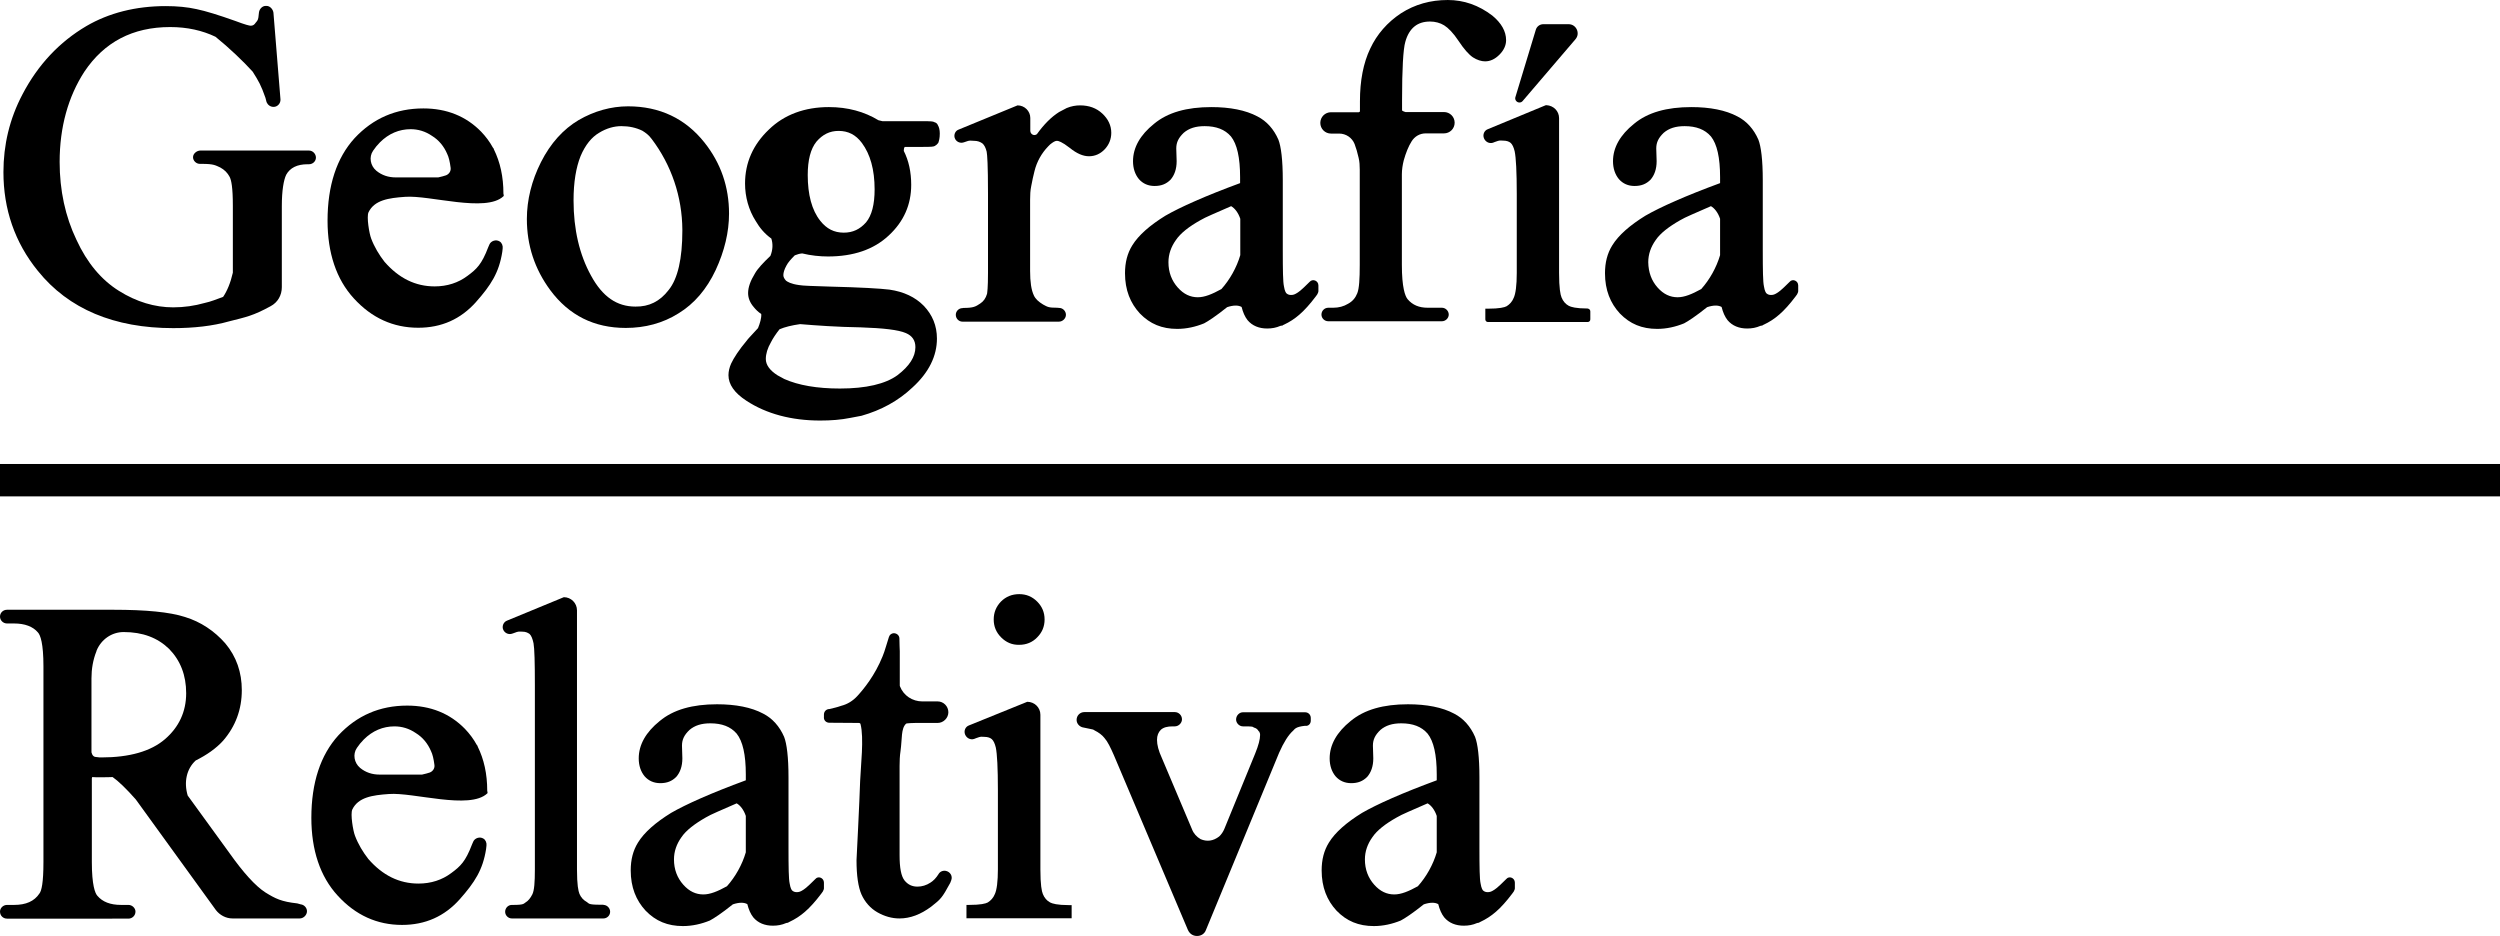 <?xml version="1.0" encoding="utf-8"?>
<!-- Generator: Adobe Illustrator 24.0.1, SVG Export Plug-In . SVG Version: 6.00 Build 0)  -->
<svg version="1.1" id="Layer_1" xmlns="http://www.w3.org/2000/svg" xmlns:xlink="http://www.w3.org/1999/xlink" x="0px" y="0px"
	 viewBox="0 0 1312 491.2" style="enable-background:new 0 0 1312 491.2;" xml:space="preserve">
<g>
	<path d="M105.2,79h56.9c2.1,0,3.7,1.8,3.7,3.7s-1.6,3.5-3.7,3.5h-0.7c-5.5,0-9.2,1.9-11.2,5.5c-1.3,2.7-2.3,8.1-2.3,16.5v42.5
		c0,4.2-2.1,8-5.9,10c-9.1,5-12.9,5.7-21.6,7.9c-8.8,2.5-18.7,3.6-29.5,3.6c-30.9,0-54.9-10-71-30c-12.2-15-18.1-32.5-18.1-51.9
		c0-14.2,3.2-27.9,10-40.8C19.9,34,31.2,22,45.3,13.7C57.1,6.8,71.2,3.2,87,3.2c5.9,0,11.3,0.5,16.2,1.6c4.8,1,11.6,3.1,20.3,6.2
		c5.3,2,7.4,2.5,8.1,2.5c1.1,0,1.9-0.5,2.6-1.6c0.7-1,1.4-0.8,1.7-5.3c0.2-1.9,1.8-3.5,3.5-3.5h0.5c1.7,0,3.3,1.6,3.6,3.5l3.7,45.6
		c0.1,2.1-1.6,3.9-3.6,3.9c-1.8,0-3.1-1.1-3.7-2.5l-0.6-2.3c-2.3-6.6-3.6-8.8-6.7-13.7c-4.8-5.3-12.2-12.4-19.5-18.3
		c-6.9-3.3-14.8-5.1-23.8-5.1c-19.7,0-34.6,7.9-45,23.4c-8.5,13.1-13,29.1-13,47.4c0,14.9,3,28.7,8.8,40.8
		c5.6,12.2,13.1,21.1,22.4,26.9c9.1,5.7,18.7,8.6,28.4,8.6c5.7,0,11.2-0.8,16.5-2.3c3.3-0.7,6.4-2,9.7-3.2c2.1-3.1,3.9-7.4,5.1-12.7
		v-35.1c0-9.7-0.8-13.5-1.7-15.2c-1.1-2.1-2.7-3.7-4.9-4.9c-2.5-1.1-3.3-1.9-9.6-1.9h-1.1c-1.9,0-3.6-1.6-3.6-3.5S103.3,79,105.2,79
		z"/>
	<path d="M212.6,103.3c-8.7,0.6-16.1,1.7-19.2,8.1c-1.1,2.4,0.4,11.3,1.4,13.8c1.7,4.5,4.2,8.6,7,12.2c7.5,8.6,16.2,12.9,26.3,12.9
		c6.6,0,12.4-1.9,17.2-5.5c4.9-3.6,7.5-6.1,10.9-15l0.6-1.4c0.8-2,3.5-2.9,5.4-1.7c1.2,0.7,1.8,2.3,1.6,3.7l-0.2,1.8
		c-1.7,10.9-6,17.5-13.8,26.3c-8,9-18.1,13.5-30.3,13.5c-13.1,0-24.4-5.1-33.8-15.4c-9.2-10-13.8-23.9-13.8-40.8
		c0-18.4,4.8-33,14.2-43.3c9.7-10.4,21.7-15.6,36.1-15.6c12.2,0,22.4,4.1,30.3,12.2c2.4,2.5,4.5,5.3,6.2,8.4l0.4,0.5
		c0,0.1,0,0.2,0.1,0.4c3.3,6.7,5,14.3,5,23.2c0,0.4,0.4,1.2,0,1.4C255,111.7,225.4,102.3,212.6,103.3z M226.7,71.3
		c-3.5-2.4-7.3-3.5-11.2-3.5c-6,0-11.5,2.3-16.1,6.9c-1.4,1.4-2.6,2.9-3.6,4.4c-2.3,3.3-1.4,7.9,1.6,10.4c0,0,0,0.1,0.1,0.1
		c2.9,2.4,6.4,3.5,10.1,3.5h21.7c0.2,0,0.5,0,0.7,0c1.7-0.4,3-0.7,4.1-1.1c1.7-0.7,2.6-2.3,2.4-3.9c-0.4-3.2-1-5.7-1.8-7.3
		C233,76.8,230.3,73.5,226.7,71.3z"/>
	<path d="M382.6,112.1c0,9.7-2.4,19.7-7,29.6c-4.7,10-11.2,17.7-19.6,22.8c-8.1,5.1-17.5,7.6-27.6,7.6c-16.6,0-29.8-6.6-39.6-19.8
		c-8.2-11.1-12.3-23.5-12.3-37.4c0-9.9,2.5-20.1,7.4-29.8c5-9.9,11.7-17.3,19.8-22.1c8.1-4.7,17-7.2,25.9-7.2
		c16.6,0,30.1,6.4,40.1,19C378.3,85.6,382.6,98.1,382.6,112.1z M350.9,152.2c4.8-5.9,7.2-16.4,7.2-31.2c0-0.1,0-0.2,0-0.4
		c-0.1-17.3-5.7-34-16.2-47.8l-0.1-0.1c-1.2-1.7-2.9-3-4.7-4.1c-3.3-1.6-6.9-2.4-11-2.4c-3.8,0-7.8,1.1-11.7,3.5
		c-3.9,2.3-7.2,6.3-9.7,12.2c-2.4,6-3.7,13.7-3.7,23.3c0,15.2,3.1,28.5,9.2,39.5c6,11,13.5,16.2,23.3,16.2
		C340.6,161,346.3,158.2,350.9,152.2z"/>
	<path d="M446.3,219.3c-5,1-10.1,1.4-15.9,1.4c-15,0-28.2-3.5-38.7-10.4c-6.3-4.1-9.4-8.6-9.4-13.4c0-2,0.5-4.1,1.4-6.1
		c1.4-3,4.1-7.2,8.4-12.3c0.2-0.4,1.2-1.4,5.7-6.3c1-2.4,1.9-5.4,1.7-7.4c-1.8-1.2-3-2.5-3.9-3.6c-2-2.3-3-4.8-3-7.4
		c0-3,1.2-6.4,3.6-10.3c1.4-2.5,4.3-5.6,8.1-9.2c1.3-3.2,1.4-6.3,0.5-9.1c-3.5-2.5-6.1-5.6-8.2-9.2c-3.7-5.8-5.6-12.7-5.6-19.7
		c0-10.9,4.2-20.4,12.5-28.3c8.1-7.9,18.9-11.8,31.5-11.8c9.9,0,18.6,2.4,26,6.9c0.7,0.1,1.4,0.4,2.1,0.5h21c4.5,0,5.7,0.1,6.2,0.5
		c0.8,0.2,1.6,0.7,1.9,1.6c0.6,1,1,2.4,1,4.4c0,2.4-0.4,3.8-0.8,4.9c-0.5,0.7-1.1,1.2-1.8,1.6c-0.7,0.4-1.8,0.5-6.4,0.5h-9.4
		c-0.4,0.6-0.5,1.2-0.5,2.1c2.6,5.1,3.9,11.1,3.9,17.8c0,10.4-3.9,19.3-11.8,26.6c-7.9,7.4-18.6,11-31.9,11c-4.3,0-9-0.5-13.5-1.6
		c-1.4,0.1-2.6,0.5-3.9,1c-2,2-3.6,3.8-4.4,5.4c-1.1,2-1.6,3.7-1.6,5c0,1,0.5,1.9,1.4,2.9c0.8,0.6,2.5,1.7,6.8,2.3
		c2,0.4,7.5,0.5,16.1,0.8c16.2,0.4,26.5,1,31.4,1.6c7.5,1.1,13.5,3.9,18,8.5c4.5,4.7,6.9,10.4,6.9,17.2c0,9.1-4.2,17.8-12.9,25.7
		c-7.4,7-16.4,11.9-26.7,14.8L446.3,219.3z M409.1,172.8c-1.9,2.4-3.5,4.8-4.5,6.8c-1.8,3.1-2.7,6.1-2.7,8.8c0,3.1,2.1,6,6.2,8.6
		c0.1,0,0.1,0,0.2,0.1c1.2,0.7,2.3,1.2,3.3,1.8c7.4,3.3,17.2,5,29.2,5c13.7,0,23.9-2.4,30.2-7c6.3-4.8,9.4-9.7,9.4-14.7
		c0-3.6-1.7-6-5-7.4c-3.9-1.7-11.8-2.6-23.6-3c-12.7-0.2-23.4-1-31.9-1.7C415.6,170.7,411.9,171.6,409.1,172.8z M423.9,91.9
		c0,10.1,2.1,18.4,6.6,24c3.3,4.2,7.3,6.2,12.3,6.2c4.8,0,8.5-1.8,11.7-5.4c3-3.6,4.5-9.4,4.5-17.3c0-10.4-2.3-18.5-6.7-24.4
		c-3.2-4.3-7.2-6.3-12.2-6.3c-4.7,0-8.4,1.9-11.6,5.6C425.4,78.1,423.9,84,423.9,91.9z"/>
	<path d="M559.8,56.7c2.4-1,4.8-1.4,7-1.4c4.7,0,8.6,1.4,11.7,4.3c3.1,2.9,4.7,6.3,4.7,10.1c0,3.3-1.2,6.3-3.5,8.7
		c-2.3,2.4-5.1,3.6-8.2,3.6s-6.4-1.4-10.1-4.4c-4.1-3.2-6-3.7-6.7-3.7c-1,0-2.1,0.7-3.6,1.9c-0.4,0.4-0.6,0.6-1,1
		c-3.5,3.6-6,8.1-7.2,13c-0.6,2.4-1.2,5-1.7,7.8c-0.5,2.3-0.6,4.8-0.6,7.2v37.4c0,5.7,0.6,10,2,12.9c0.8,1.8,2.5,3.3,4.8,4.7
		c2.4,1.3,2.9,1.7,7.4,1.7l1.1,0.1c1.9,0,3.5,1.7,3.5,3.6s-1.7,3.6-3.7,3.6h-50.6c-1.9,0-3.5-1.6-3.5-3.6c0-1.9,1.6-3.5,3.5-3.5
		l0.5-0.1c5.3,0,6.4-0.7,8.8-2.3c1.7-1.1,2.9-2.7,3.6-5.1c0.1-0.7,0.5-3,0.5-11v-41.5c0-15.4-0.4-20.5-0.7-22.1
		c-0.5-2-1.2-3.5-2.3-4.4c-1.2-0.8-2.5-1.3-4.3-1.3c-2.1,0-1.9-0.5-4.8,0.6l-0.6,0.2c-2,0.7-4.2-0.4-4.8-2.4
		c-0.5-1.8,0.4-3.7,2.1-4.3L534,55.3c3.7,0,6.7,3,6.7,6.6v6.7c0,1.8,1.9,2.9,3.3,1.9c0.1,0,0.1,0,0.1,0c3.8-5.3,7.6-9.1,11.7-11.7
		L559.8,56.7z"/>
	<path d="M691.9,149.8v3c0,0.6-0.4,1.2-0.6,1.7l-0.8,1.1c-6.1,8.1-10.9,12.1-16.7,14.8c-0.1,0.1-0.5,0.1-0.6,0.4L672,171
		c-2.3,1-4.5,1.4-7,1.4c-4.2,0-7.8-1.4-10.3-4.4c-1.4-1.8-2.4-4.1-3.1-6.9c-1.7-1-4.3-1-7.6,0.1c-6,4.8-10,7.4-12.1,8.5
		c-4.4,1.8-9.2,2.9-14.1,2.9c-8,0-14.3-2.6-19.6-8.1c-5-5.4-7.8-12.3-7.8-21.1c0-5.6,1.2-10.4,3.8-14.6c3.3-5.4,9.3-10.6,17.4-15.6
		c7.8-4.5,21-10.4,39.2-17.1v-3.1c0-10.3-1.6-17.4-4.8-21.4c-3.2-3.7-7.8-5.4-13.8-5.4c-4.7,0-8.2,1.1-11,3.5
		c-2.7,2.6-3.9,5-3.9,8.2l0.2,6.7c0,4.2-1.2,7.4-3.2,9.7c-2.3,2.3-4.9,3.3-8.4,3.3c-3.3,0-6.1-1.2-8.2-3.6c-2-2.4-3.1-5.6-3.1-9.4
		c0-7.2,3.8-13.8,11-19.6c7.2-6,17.2-8.8,30.1-8.8c9.8,0,18,1.6,24.2,4.9c4.9,2.5,8.6,6.7,11,12.2c1.4,3.6,2.3,10.6,2.3,21.3v36.9
		c0,10.3,0.1,16.5,0.6,18.7c0.4,2.6,1.1,3.6,1.4,3.8c0.6,0.5,1.3,0.8,2.3,0.8s1.7-0.2,2.6-0.7c1.4-0.8,2.4-1.4,7.2-6.2
		C688.9,146.1,691.9,147.3,691.9,149.8z M618.1,150.9c3.1,3.5,6.6,5.1,10.5,5.1c3.6,0,7.5-1.6,12.4-4.3c4.4-4.9,8-11.3,9.9-17.8
		v-19.1c-1.1-3.3-3-5.6-4.8-6.6c-7.9,3.5-13.6,5.8-16.2,7.4c-5.9,3.3-10.4,6.8-12.8,10.4c-2.5,3.5-3.9,7.4-3.9,11.6
		C613.2,142.9,614.9,147.3,618.1,150.9z"/>
	<path d="M790.4,21.1c0,2.7-1.2,5.3-3.5,7.6c-2.3,2.3-4.8,3.5-7.5,3.5c-2,0-4.2-0.7-6.4-2.1c-2.1-1.4-4.7-4.3-7.6-8.7
		c-2.7-4.1-5.4-6.8-7.5-8.1c-2.1-1.3-4.7-2-7.4-2c-3.2,0-6,0.8-8.2,2.6c-2.1,1.7-3.8,4.4-4.8,8.1c-1.1,3.8-1.7,14.1-1.7,30.6V58
		c0.5,0.4,1.1,0.6,1.8,0.8h20.2c3.1,0,5.6,2.5,5.6,5.6s-2.5,5.6-5.6,5.6h-9.6c-3.1,0-5.8,1.6-7.4,4.2c-1.6,2.5-3,6-4.1,9.9
		c-0.6,2.4-1,4.9-1,7.4V139c0,11.9,1.7,16.4,3,18c2.6,3.1,6.1,4.5,10.5,4.5h7.5c1.9,0,3.6,1.6,3.6,3.6c0,1.9-1.7,3.5-3.6,3.5h-59.6
		c-2,0-3.6-1.6-3.6-3.5c0-2,1.6-3.6,3.6-3.6h2.6c2.9,0,5.5-0.7,7.8-2.1c2.4-1.3,3.9-3.2,4.8-5.5c1-2.5,1.3-7.5,1.3-14.9v-50
		c0-2-0.1-4.2-0.6-6.2c-0.6-2.7-1.3-5.1-2.1-7.2c-1.3-3.3-4.5-5.5-8.1-5.5h-4.3c-3.1,0-5.6-2.5-5.6-5.6s2.5-5.6,5.6-5.6h14.6
		c0.2-0.1,0.5-0.2,0.6-0.4v-5.3c0-10.9,1.8-20.2,5.4-27.7c3.5-7.5,9-13.8,16.1-18.5c7.3-4.7,15.5-7,24.6-7c8.4,0,16.2,2.7,23.4,8.2
		C787.9,12.1,790.4,16.4,790.4,21.1z"/>
	<path d="M826.8,20.6L799.1,53c-0.4,0.5-1,0.8-1.7,0.8l0,0c-1.5,0-2.6-1.5-2.1-2.9L806,15.6c0.5-1.7,2.1-2.9,3.9-2.9h13.2
		C827.2,12.6,829.5,17.5,826.8,20.6z"/>
	<path d="M943.7,149.8v3c0,0.6-0.4,1.2-0.6,1.7l-0.8,1.1c-6.1,8.1-10.9,12.1-16.7,14.8c-0.1,0.1-0.5,0.1-0.6,0.4l-1.1,0.2
		c-2.3,1-4.5,1.4-7,1.4c-4.2,0-7.8-1.4-10.3-4.4c-1.4-1.8-2.4-4.1-3.1-6.9c-1.7-1-4.3-1-7.6,0.1c-6,4.8-10,7.4-12.1,8.5
		c-4.4,1.8-9.2,2.9-14.1,2.9c-8,0-14.3-2.6-19.6-8.1c-5-5.4-7.8-12.3-7.8-21.1c0-5.6,1.2-10.4,3.8-14.6c3.3-5.4,9.3-10.6,17.4-15.6
		c7.8-4.5,21-10.4,39.2-17.1v-3.1c0-10.3-1.6-17.4-4.8-21.4c-3.2-3.7-7.8-5.4-13.8-5.4c-4.7,0-8.2,1.1-11,3.5
		c-2.7,2.6-3.9,5-3.9,8.2l0.2,6.7c0,4.2-1.2,7.4-3.2,9.7c-2.3,2.3-4.9,3.3-8.4,3.3c-3.3,0-6.1-1.2-8.2-3.6c-2-2.4-3.1-5.6-3.1-9.4
		c0-7.2,3.8-13.8,11-19.6c7.2-6,17.2-8.8,30.1-8.8c9.8,0,18,1.6,24.2,4.9c4.9,2.5,8.6,6.7,11,12.2c1.4,3.6,2.3,10.6,2.3,21.3v36.9
		c0,10.3,0.1,16.5,0.6,18.7c0.4,2.6,1.1,3.6,1.4,3.8c0.6,0.5,1.3,0.8,2.3,0.8s1.7-0.2,2.6-0.7c1.4-0.8,2.4-1.4,7.2-6.2
		C940.7,146.1,943.7,147.3,943.7,149.8z M869.9,150.9c3.1,3.5,6.6,5.1,10.5,5.1c3.6,0,7.5-1.6,12.4-4.3c4.4-4.9,8-11.3,9.9-17.8
		v-19.1c-1.1-3.3-3-5.6-4.8-6.6c-7.9,3.5-13.6,5.8-16.2,7.4c-5.8,3.3-10.4,6.8-12.8,10.4c-2.5,3.5-3.9,7.4-3.9,11.6
		C865.1,142.9,866.7,147.3,869.9,150.9z"/>
	<path d="M157.8,474.6c1.9,0.2,3.3,1.9,3.3,3.6c0,2-1.8,3.8-3.8,3.8H122c-3.5,0-6.7-1.8-8.7-4.4l-42-58c-5-5.7-9.3-9.8-12.2-11.8
		c-2,0.1-3.9,0.1-5.5,0.1c-1,0-2.1,0-3.3,0c-0.7,0-1.3-0.1-1.9-0.1c0,0.2-0.2,0.5-0.2,0.7v43.9c0,12.1,1.7,16.4,2.9,17.7
		c2.7,3.2,6.8,4.8,12.4,4.8h3.9c2,0,3.7,1.7,3.7,3.5c0,2.1-1.7,3.7-3.7,3.7H3.7c-2.1,0-3.7-1.6-3.7-3.7c0-1.8,1.6-3.5,3.7-3.5h3.7
		c6.2,0,10.6-1.9,13.3-6c1.1-1.4,2.1-5.6,2.1-16.5V349.7c0-12.1-1.6-16.4-2.9-17.8c-2.6-3.1-6.9-4.7-12.5-4.7H3.7
		c-2.1,0-3.7-1.7-3.7-3.6c0-2,1.6-3.6,3.7-3.6h55.8c17,0,29.6,1.2,37.6,3.8c8.2,2.5,15.4,7.3,21.1,13.8c5.9,7,8.7,15.3,8.7,24.6
		c0,10.1-3.3,19-9.8,26.5c-3.7,4.1-8.6,7.5-14.4,10.4c-4.8,4.4-6.3,11.3-4.2,18.4l22,30.3c7.3,10.3,13.6,17.2,18.7,20.5
		c5.3,3.3,8.5,4.9,16.8,5.8L157.8,474.6z M50.5,397.3h0.2c1,0.2,1.9,0.2,2.5,0.2c14.7,0,26-3.2,33.4-9.6
		c7.3-6.3,11.1-14.4,11.1-24.1c0-9.4-3-17.2-9-23.3c-6-5.8-13.8-8.8-23.8-8.8c-6.3,0-11.8,3.9-14.2,9.7c0,0.1,0,0.1-0.1,0.4
		c-1.8,4.5-2.6,9.3-2.6,14.2v38.4c0,0.4,0,0.7,0.2,1C48.5,396.6,49.4,397.3,50.5,397.3z"/>
	<path d="M204.1,416.7c-8.7,0.6-16.1,1.7-19.2,8.1c-1.1,2.4,0.4,11.3,1.4,13.8c1.7,4.5,4.2,8.6,7,12.2c7.5,8.6,16.2,12.9,26.3,12.9
		c6.6,0,12.4-1.9,17.2-5.5c4.9-3.6,7.5-6.1,10.9-15l0.6-1.4c0.8-2,3.5-2.9,5.4-1.7c1.2,0.7,1.8,2.3,1.6,3.7l-0.2,1.8
		c-1.7,10.9-6,17.5-13.8,26.3c-8,9-18.1,13.5-30.3,13.5c-13.1,0-24.4-5.1-33.8-15.4c-9.2-10-13.8-23.9-13.8-40.8
		c0-18.4,4.8-33,14.2-43.3c9.7-10.4,21.7-15.6,36.1-15.6c12.2,0,22.4,4.1,30.3,12.2c2.4,2.5,4.5,5.3,6.2,8.4l0.4,0.5
		c0,0.1,0,0.2,0.1,0.4c3.3,6.7,5,14.3,5,23.2c0,0.4,0.4,1.2,0,1.4C246.5,425.1,216.9,415.7,204.1,416.7z M218.2,384.7
		c-3.5-2.4-7.3-3.5-11.2-3.5c-6,0-11.5,2.3-16.1,6.9c-1.4,1.4-2.6,2.9-3.6,4.4c-2.3,3.3-1.4,7.9,1.6,10.4c0,0,0,0.1,0.1,0.1
		c2.9,2.4,6.4,3.5,10.1,3.5h21.7c0.2,0,0.5,0,0.7,0c1.7-0.4,3-0.7,4.1-1.1c1.7-0.7,2.6-2.3,2.4-3.9c-0.4-3.2-1-5.7-1.8-7.3
		C224.5,390.2,221.8,386.9,218.2,384.7z"/>
	<path d="M316.7,474.9c1.9,0,3.5,1.7,3.5,3.6s-1.6,3.5-3.5,3.5h-48.1c-1.9,0-3.5-1.6-3.5-3.5c0-2,1.6-3.6,3.5-3.6h0.8
		c5.7,0,5.4-0.7,6.4-1.3c1.4-0.8,2.6-2.3,3.6-4.3c1-2.1,1.3-6.4,1.3-12.9v-96.8c0-11.9-0.2-19.3-0.7-22c-0.5-2.4-1.2-4.1-2.1-4.9
		c-1-0.7-2.1-1.2-3.7-1.2c-1.8,0-1.7-0.4-4.7,0.8l-0.6,0.2c-1.8,0.7-3.8-0.1-4.7-1.8c-1-1.9,0-4.3,1.9-5l29.8-12.3
		c3.8,0,6.9,3.1,6.9,6.9v136c0,8.1,0.7,11.3,1.3,12.8c0.8,1.9,2.1,3.3,3.9,4.3c1.2,0.7,0.4,1.4,6.9,1.4H316.7z"/>
	<path d="M432.4,463.2v3c0,0.6-0.4,1.2-0.6,1.7l-0.8,1.1c-6.1,8.1-10.9,12.1-16.7,14.8c-0.1,0.1-0.5,0.1-0.6,0.4l-1.1,0.2
		c-2.3,1-4.5,1.4-7,1.4c-4.2,0-7.8-1.4-10.3-4.4c-1.4-1.8-2.4-4.1-3.1-6.9c-1.7-1-4.3-1-7.6,0.1c-6,4.8-10,7.4-12.1,8.5
		c-4.4,1.8-9.2,2.9-14.1,2.9c-8,0-14.3-2.6-19.6-8.1c-5-5.4-7.8-12.3-7.8-21.1c0-5.6,1.2-10.4,3.8-14.6c3.3-5.4,9.3-10.6,17.4-15.6
		c7.8-4.5,21-10.4,39.2-17.1v-3.1c0-10.3-1.6-17.4-4.8-21.4c-3.2-3.7-7.8-5.4-13.8-5.4c-4.7,0-8.2,1.1-11,3.5
		c-2.7,2.6-3.9,5-3.9,8.2l0.2,6.7c0,4.2-1.2,7.4-3.2,9.7c-2.3,2.3-4.9,3.3-8.4,3.3c-3.3,0-6.1-1.2-8.2-3.6c-2-2.4-3.1-5.6-3.1-9.4
		c0-7.2,3.8-13.8,11-19.6c7.2-6,17.2-8.8,30.1-8.8c9.8,0,18,1.6,24.2,4.9c4.9,2.5,8.6,6.7,11,12.2c1.4,3.6,2.3,10.6,2.3,21.3v36.9
		c0,10.3,0.1,16.5,0.6,18.7c0.4,2.6,1.1,3.6,1.4,3.8c0.6,0.5,1.3,0.8,2.3,0.8s1.7-0.2,2.6-0.7c1.4-0.8,2.4-1.4,7.2-6.2
		C429.4,459.5,432.4,460.7,432.4,463.2z M358.6,464.3c3.1,3.5,6.6,5.1,10.5,5.1c3.6,0,7.5-1.6,12.4-4.3c4.4-4.9,8-11.3,9.9-17.8
		v-19.1c-1.1-3.3-3-5.6-4.8-6.6c-7.9,3.5-13.6,5.8-16.2,7.4c-5.8,3.3-10.4,6.8-12.8,10.4c-2.5,3.5-3.9,7.4-3.9,11.6
		C353.7,456.3,355.4,460.7,358.6,464.3z"/>
	<path d="M451.6,380c-0.1-0.5-0.6-0.6-1.1-0.6c0,0-12.4-0.1-14.4-0.1c-0.2,0-0.6,0-1,0c-1.7-0.1-2.9-1.4-2.7-3.1V375
		c0-1.6,1.2-2.9,2.9-2.9c2.7-0.7,3.3-0.7,6.2-1.7c3.2-0.8,6.1-2.6,8.4-5.1c3.3-3.6,9.2-10.7,13.3-20.9c1.1-2.5,2.5-7.8,3.3-10.1
		c0.4-1.3,1.4-1.9,2.5-2c1.7,0,2.9,1.2,3,2.6c0,2.7,0.2,6.2,0.2,6.8v17.9c0,0.2,0,0.5,0.1,0.6c1.9,4.9,6.6,7.9,11.7,7.9h8.1
		c3,0,5.6,2.5,5.6,5.7c0,3-2.6,5.6-5.6,5.6h-11.6c-0.5,0-4.8,0.1-5,0.4c-2.7,2.5-2,7.8-2.9,14.3c-0.4,2.6-0.5,5.4-0.5,7.9v46.8
		c0,6.6,0.8,11.1,2.7,13.4c1.8,2.1,3.9,3.1,6.7,3.1c2.3,0,4.7-0.7,6.8-2.1c1.7-1.1,3-2.5,4.2-4.4c0.7-1.3,2.1-2,3.7-1.8
		c2.4,0.4,3.9,2.7,3,5l-0.5,1.3c-4.3,7.9-4.9,8.5-10,12.5c-5.5,4.1-11,6.2-16.7,6.2c-3.9,0-7.8-1.1-11.5-3.2
		c-3.7-2.1-6.6-5.4-8.4-9.4c-1.7-3.9-2.6-9.9-2.6-18c0,0,1.6-31.3,1.9-41.5C451.7,402.2,453.5,387.2,451.6,380z"/>
	<path d="M562.4,474.9v7h-55.2v-7h1.3c6.2,0,8.8-0.7,9.9-1.3c1.6-1,2.9-2.4,3.7-4.4c1-2.1,1.6-6.6,1.6-13v-41.5
		c0-11.6-0.4-19.1-1.1-22.4c-0.5-2.1-1.2-3.6-2.1-4.4c-0.8-0.7-2.1-1.2-3.9-1.2c-1.9,0-1.4-0.4-4.4,0.7l-1,0.4
		c-1.9,0.6-3.9-0.4-4.7-2.3c-0.8-1.9,0.1-4.1,2-4.8l30.6-12.4c3.8,0,6.9,3,6.9,6.8v81.2c0,8.1,0.7,11.5,1.3,12.9
		c0.8,2,2.1,3.5,3.8,4.4c1.1,0.6,3.8,1.4,9.8,1.4H562.4z M525.4,334.5c-2.6-2.6-3.9-5.7-3.9-9.4c0-3.7,1.3-6.8,3.8-9.4
		c2.6-2.6,5.8-3.9,9.6-3.9c3.7,0,6.8,1.3,9.4,3.9c2.6,2.6,3.9,5.7,3.9,9.4c0,3.7-1.3,6.8-3.9,9.4c-2.5,2.6-5.7,3.9-9.4,3.9
		C531.1,338.5,528,337.1,525.4,334.5z"/>
	<path d="M568.1,381.7c-1.8-0.5-3.1-2.1-3.1-3.9c0-2.3,1.8-4.1,4.1-4.1h47.4c2.1,0,3.8,1.7,3.8,3.8c0,1.9-1.7,3.7-3.8,3.7h-1.1
		c-2.7,0-4.8,0.5-6.2,1.8c-1.3,1.3-2,3-2,5.3c0,2.6,0.8,5.7,2.5,9.4l15.9,37.6c0.8,2.1,2.4,3.9,4.5,5.1c3.3,1.4,6.6,1,9.7-1.4
		c1.2-1.1,2.1-2.5,2.7-3.9l16.2-39.6c1.8-4.4,2.6-7.6,2.6-9.8c0-0.8-0.2-1.3-0.5-1.8v-0.1h-0.2c-0.6-1.1-1.4-1.7-2.6-2
		c-0.7-0.4,0-0.6-5-0.6h-0.7c-1.9,0-3.6-1.7-3.6-3.6c0-2.1,1.7-3.8,3.6-3.8h32.6c1.7,0,3,1.3,3,3v1.4c0,1.7-1.3,3-3,2.7
		c-4.9,0.5-5.4,1.7-6.2,2.5c-2.6,2.3-5,6.2-7.4,11.6l-38.4,93c-0.7,2-2.5,3.2-4.7,3.2s-3.9-1.2-4.8-3.2l-38.8-91.6
		c-1.8-4.1-3.3-7.2-4.9-9c-1.3-1.7-3.1-3-5.3-4.1c-0.2-0.2-0.6-0.4-1-0.5L568.1,381.7z"/>
	<path d="M795,463.2v3c0,0.6-0.4,1.2-0.6,1.7l-0.8,1.1c-6.1,8.1-10.9,12.1-16.7,14.8c-0.1,0.1-0.5,0.1-0.6,0.4l-1.1,0.2
		c-2.3,1-4.5,1.4-7,1.4c-4.2,0-7.8-1.4-10.3-4.4c-1.4-1.8-2.4-4.1-3.1-6.9c-1.7-1-4.3-1-7.6,0.1c-6,4.8-10,7.4-12.1,8.5
		c-4.4,1.8-9.2,2.9-14.1,2.9c-8,0-14.3-2.6-19.6-8.1c-5-5.4-7.8-12.3-7.8-21.1c0-5.6,1.2-10.4,3.8-14.6c3.3-5.4,9.3-10.6,17.4-15.6
		c7.8-4.5,21-10.4,39.2-17.1v-3.1c0-10.3-1.6-17.4-4.8-21.4c-3.2-3.7-7.8-5.4-13.8-5.4c-4.7,0-8.2,1.1-11,3.5
		c-2.7,2.6-3.9,5-3.9,8.2l0.2,6.7c0,4.2-1.2,7.4-3.2,9.7c-2.3,2.3-4.9,3.3-8.4,3.3c-3.3,0-6.1-1.2-8.2-3.6c-2-2.4-3.1-5.6-3.1-9.4
		c0-7.2,3.8-13.8,11-19.6c7.2-6,17.2-8.8,30.1-8.8c9.8,0,18,1.6,24.2,4.9c4.9,2.5,8.6,6.7,11,12.2c1.4,3.6,2.3,10.6,2.3,21.3v36.9
		c0,10.3,0.1,16.5,0.6,18.7c0.4,2.6,1.1,3.6,1.4,3.8c0.6,0.5,1.3,0.8,2.3,0.8s1.7-0.2,2.6-0.7c1.4-0.8,2.4-1.4,7.2-6.2
		C792,459.5,795,460.7,795,463.2z M721.2,464.3c3.1,3.5,6.6,5.1,10.5,5.1c3.6,0,7.5-1.6,12.4-4.3c4.4-4.9,8-11.3,9.9-17.8v-19.1
		c-1.1-3.3-3-5.6-4.8-6.6c-7.9,3.5-13.6,5.8-16.2,7.4c-5.9,3.3-10.4,6.8-12.8,10.4c-2.5,3.5-3.9,7.4-3.9,11.6
		C716.3,456.3,718,460.7,721.2,464.3z"/>
	<path d="M834.6,163.4v4.2c0,0.8-0.6,1.4-1.4,1.4h-52.3c-0.8,0-1.4-0.6-1.4-1.4V162h1.3c6.2,0,8.8-0.7,9.9-1.3
		c1.6-1,2.9-2.4,3.7-4.4c1-2.1,1.6-6.6,1.6-13v-41.5c0-11.6-0.4-19.1-1.1-22.4c-0.5-2.1-1.2-3.6-2.1-4.4c-0.8-0.7-2.1-1.2-3.9-1.2
		c-1.9,0-1.4-0.4-4.4,0.7l-1,0.4c-1.9,0.6-3.9-0.4-4.7-2.3c-0.8-1.9,0.1-4.1,2-4.8L811,55.3c0.2-0.1,0.4-0.1,0.6-0.1
		c3.7,0.2,6.6,3.1,6.6,6.8v81.2c0,8.1,0.7,11.5,1.3,12.9c0.8,2,2.1,3.5,3.8,4.4c1.1,0.6,3.8,1.4,9.8,1.4l0,0
		C834,162,834.6,162.6,834.6,163.4z"/>
	<rect y="243.5" width="1312" height="17"/>
</g>
</svg>
